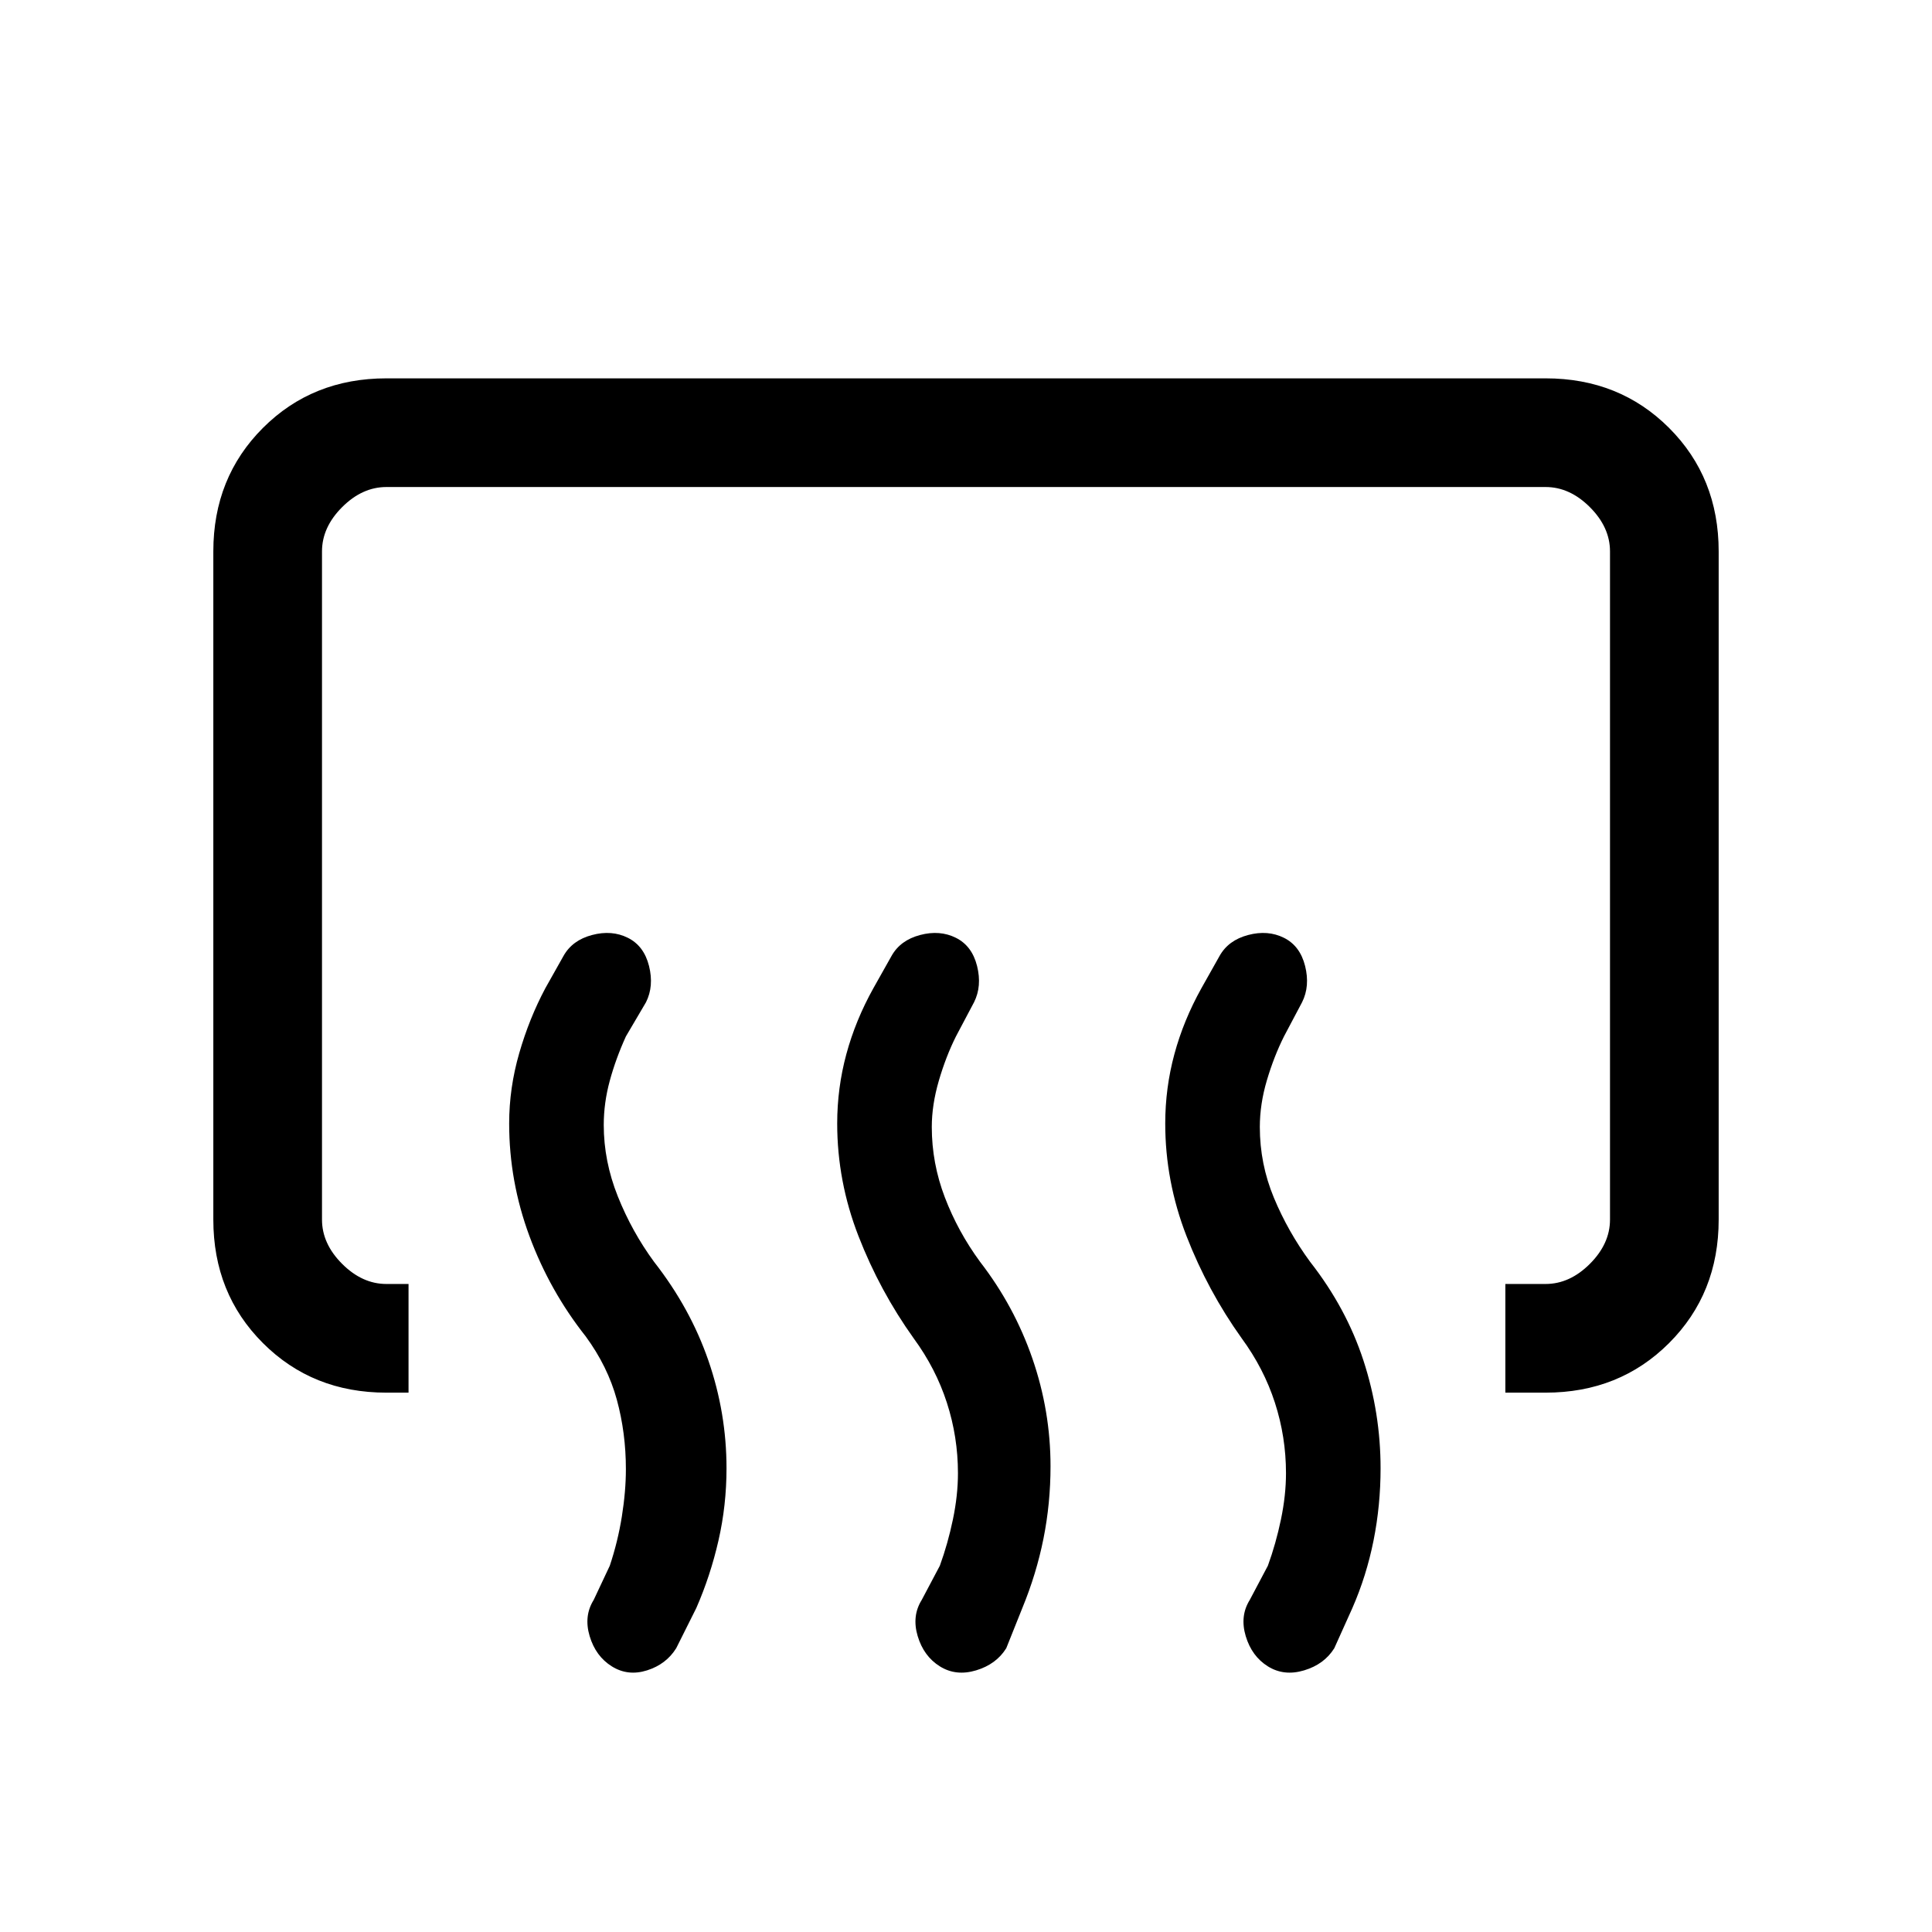 <svg xmlns="http://www.w3.org/2000/svg" height="24" viewBox="0 -960 960 960" width="24"><path d="M748-268v-54h20q12 0 22-10t10-22v-332q0-12-10-22t-22-10H192q-12 0-22 10t-10 22v332q0 12 10 22t22 10h11v54h-11q-36.73 0-61.36-24.64Q106-317.27 106-354v-332q0-36.72 24.64-61.36Q155.27-772 192-772h576q36.72 0 61.36 24.64T854-686v332q0 36.73-24.64 61.36Q804.72-268 768-268h-20Zm-109 40q0-18-5.5-35T617-295q-16.86-23.59-27.43-50.8Q579-373 579-401.74q0-17.63 4.54-34.44Q588.08-453 597-469l9-16q4.36-7.8 14.18-10.4Q630-498 638-494t10.5 14q2.5 10-1.5 18l-9 17q-5 10-8.5 21.82Q626-411.37 626-400q0 18.35 7 35.17Q640-348 651-333q18 23 26.5 49.07 8.5 26.08 8.5 53.52 0 18.41-3.5 35.91Q679-177 672-161l-9 20q-5 8-15 11t-18-2q-8-5-11-15t2-18l9-17q4-11 6.5-23t2.5-23Zm-163 0q0-18-5.5-35T454-295q-16.86-23.59-27.43-50.8Q416-373 416-401.74q0-17.63 4.54-34.44Q425.08-453 434-469l9-16q4.36-7.8 14.18-10.4Q467-498 475-494t10.5 14q2.5 10-1.5 18l-9 17q-5 10-8.5 22t-3.5 23q0 18 6.5 35t17.5 32q17 22 26 48.07 9 26.08 9 53.52 0 18.41-3.5 35.91Q515-178 508-161l-8 20q-5 8-15 11t-18-2q-8-5-11-15t2-18l9-17q4-11 6.5-23t2.5-23Zm-165-2q0-18-4.5-34.5T291-296q-17.86-22.59-27.93-49.8Q253-373 253-401.74q0-17.63 5-34.94Q263-454 271-469l9-16q4.36-7.8 14.18-10.4Q304-498 312-494t10.5 14q2.5 10-1.5 18l-10 17q-5 11-8 22t-3 22q0 18 7 35.5t18 32.5q18 23 27 49.07 9 26.08 9 53.52 0 18.41-4 35.91-4 17.5-11 33.5l-10 20q-5 8-14.5 11t-17.5-2q-8-5-11-15t2-18l8-17q4-11.96 6-24.48t2-23.52Z"/></svg>